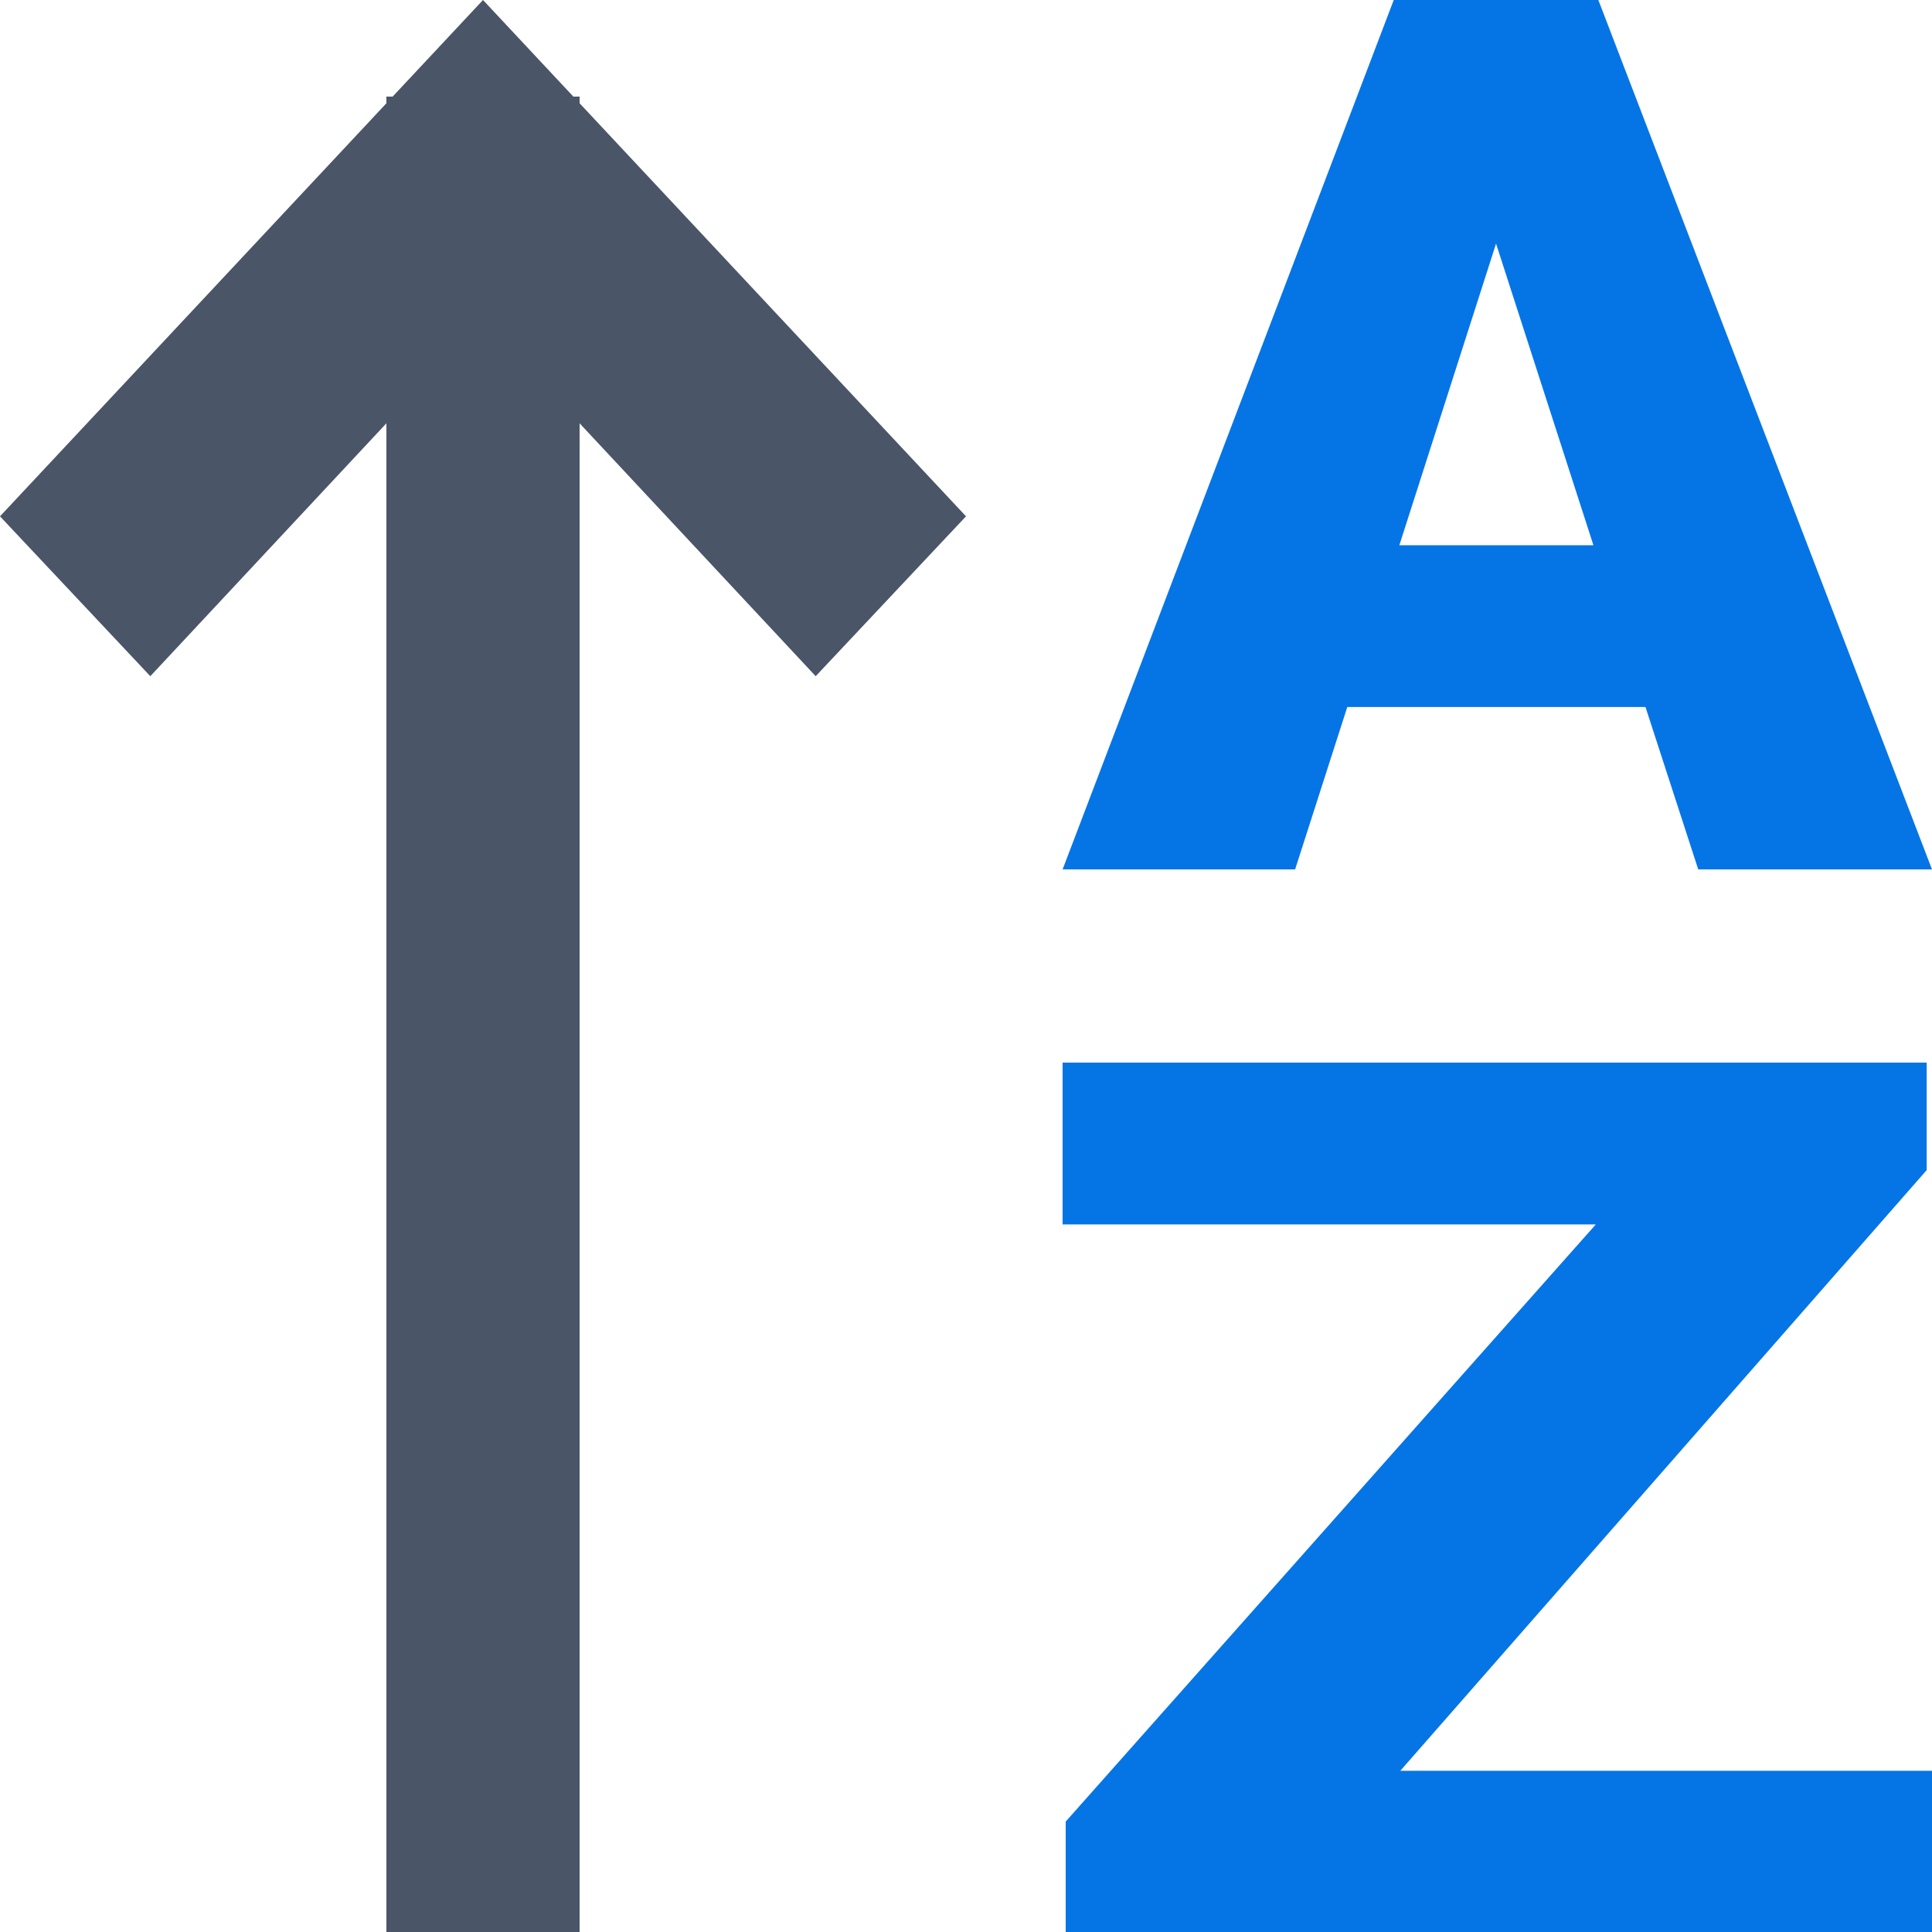 <svg width="20" height="20" viewBox="0 0 20 20" fill="none" xmlns="http://www.w3.org/2000/svg">
<rect width="2" height="19" transform="matrix(1 0 0 -1 4 20)" fill="#4A5568"/>
<path fill-rule="evenodd" clip-rule="evenodd" d="M1.556 7L-2.3362e-07 5.345L5 2.18557e-07L10 5.345L8.444 7L5 3.311L1.556 7Z" fill="#4A5568"/>
<path fill-rule="evenodd" clip-rule="evenodd" d="M13.947 7.319H17.034L17.58 9H20L16.546 0H14.428L11 9H13.407L13.947 7.319ZM16.495 5.644H14.486L15.487 2.522L16.495 5.644ZM20 18.331H14.496L19.945 12.113V11H11V12.675H16.52L11.032 18.857V20H20V18.331Z" fill="#0575E6"/>
</svg>
